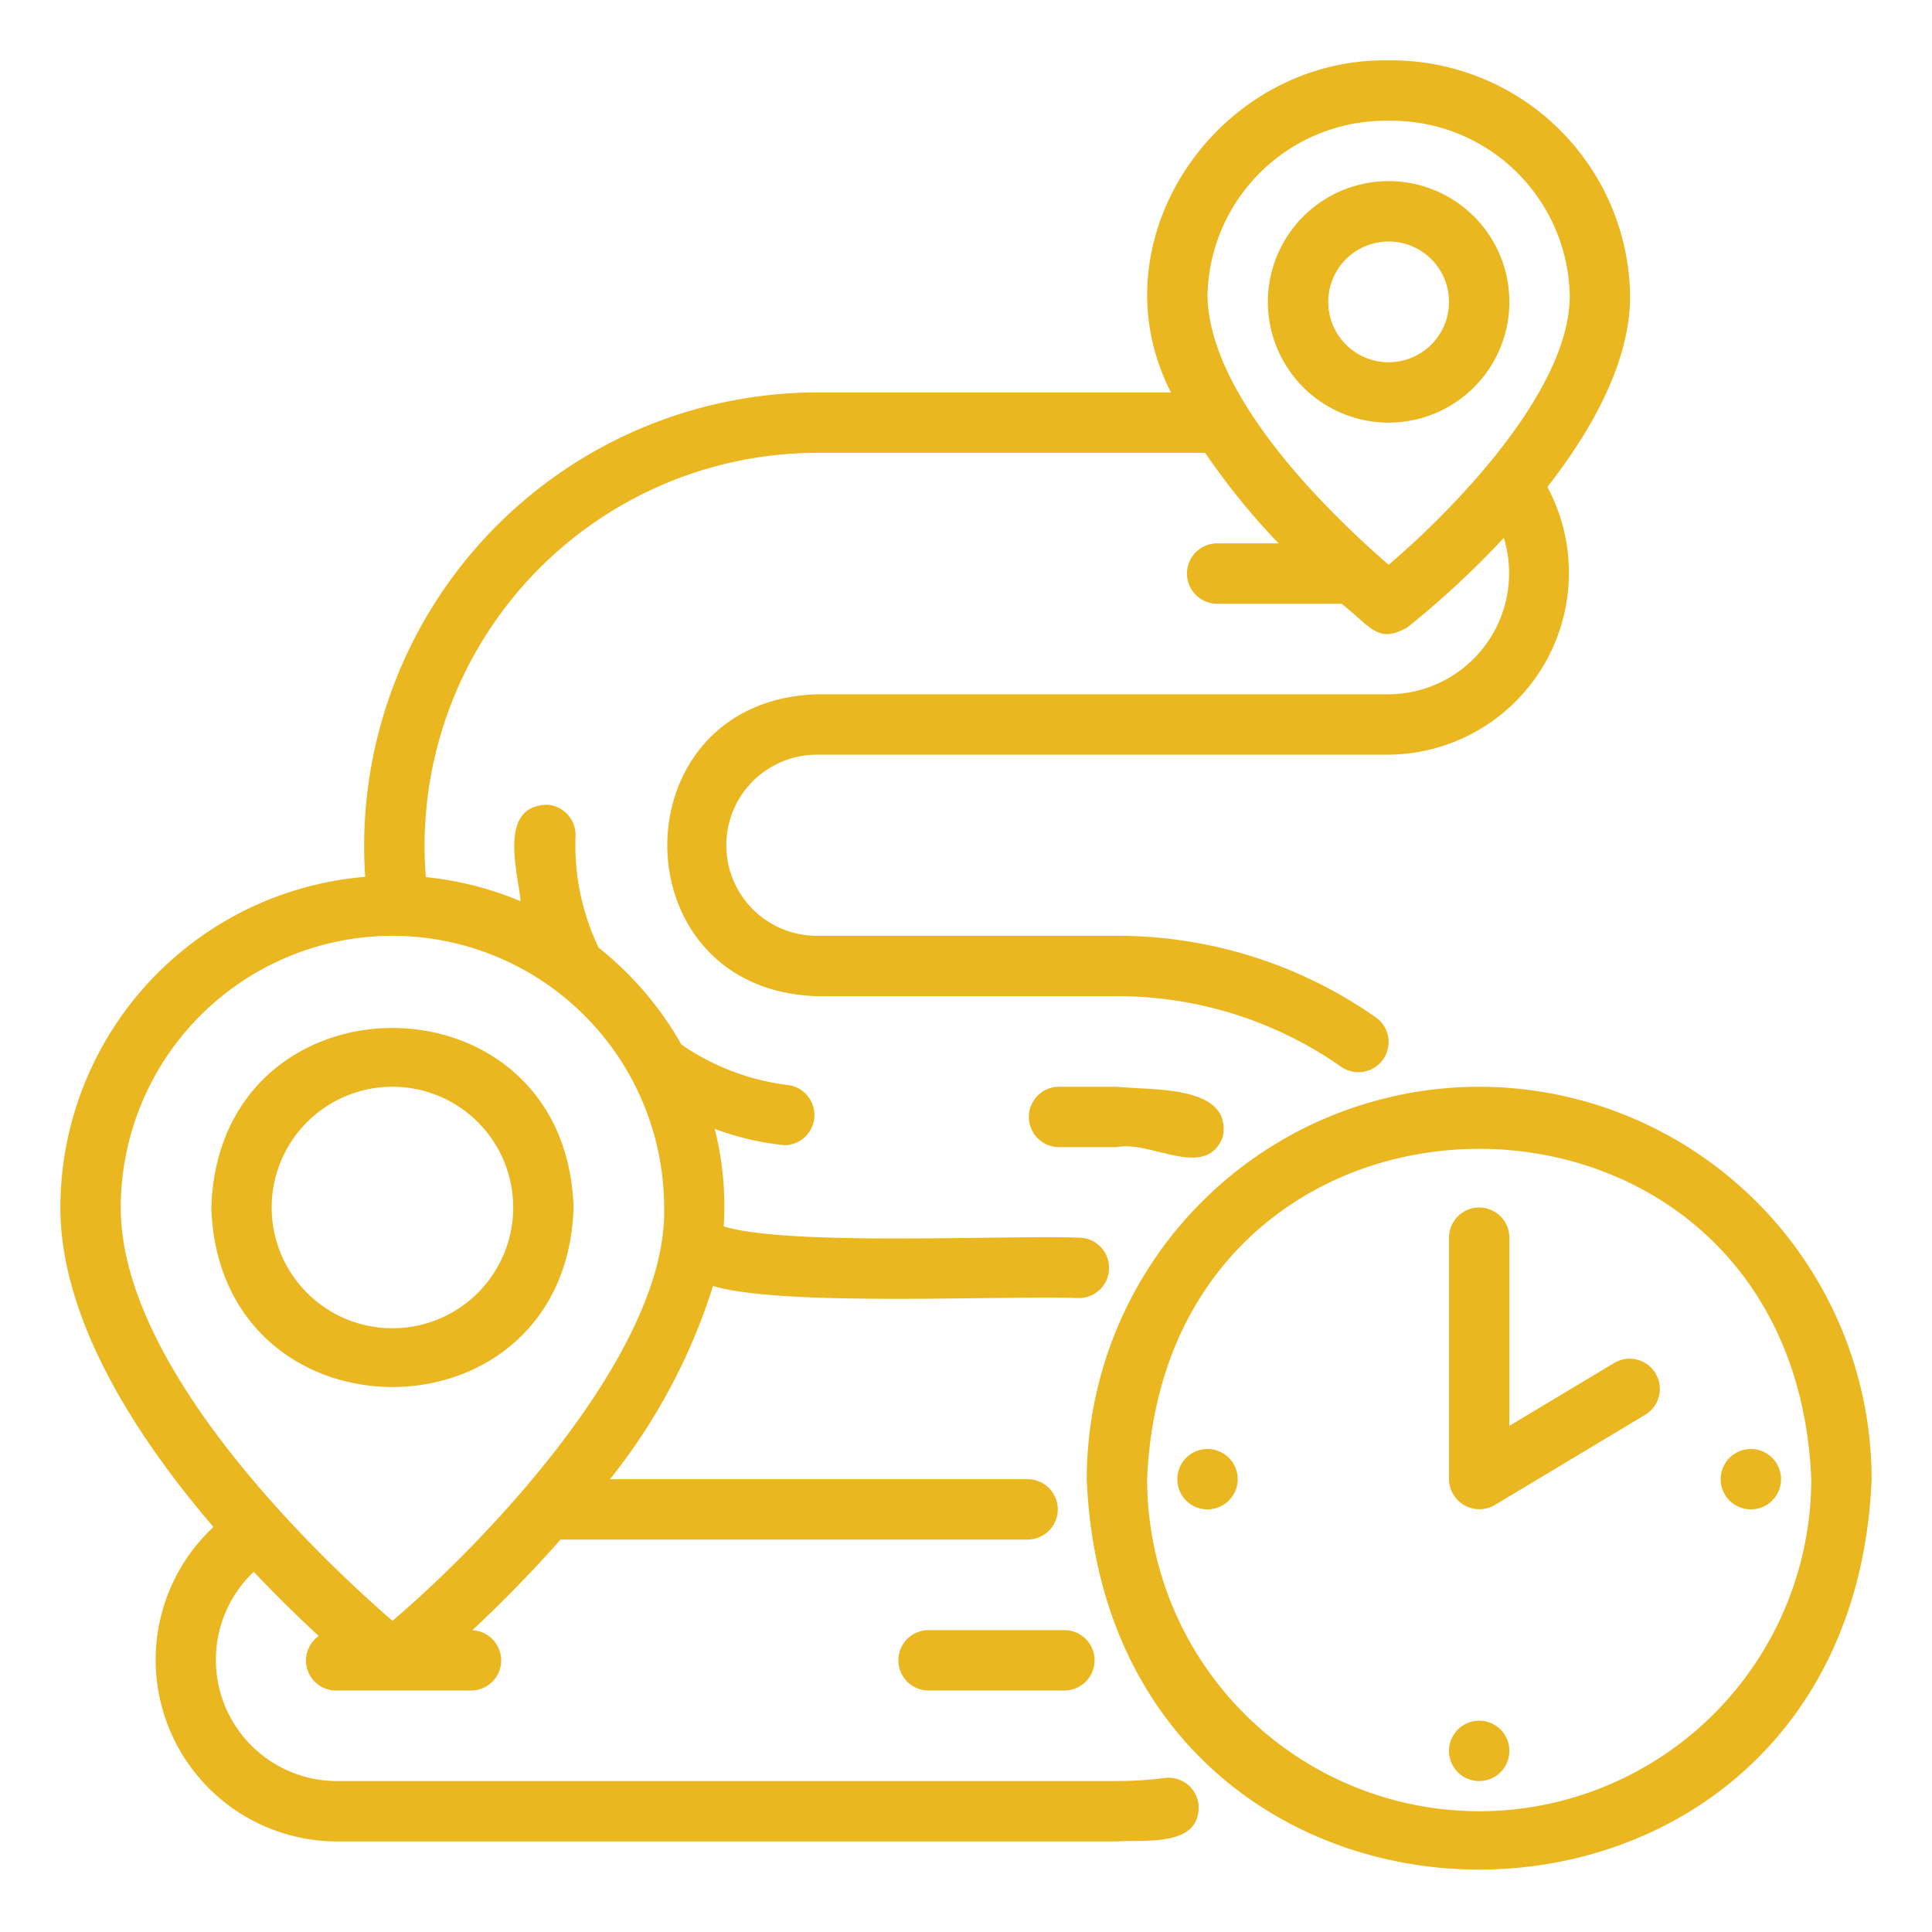 <svg xmlns="http://www.w3.org/2000/svg" version="1.1" xmlns:xlink="http://www.w3.org/1999/xlink" width="512" height="512" x="0" y="0" viewBox="0 0 64 64" style="enable-background:new 0 0 512 512" xml:space="preserve" class=""><g><g data-name="Layer 2"><path d="M38.586 58.898A12.854 12.854 0 0 1 37 59H11.12a4.016 4.016 0 0 1-2.714-6.932 45.56 45.56 0 0 0 2.152 2.127A.993.993 0 0 0 11.12 56h4.5a.998.998 0 0 0 .026-1.995c.85-.795 1.878-1.82 2.922-3.005H34.04a1 1 0 1 0 0-2H20.207a19.75 19.75 0 0 0 3.413-6.4c2.307.692 9.646.308 12.12.4a1 1 0 0 0 0-2c-2.29-.095-9.648.29-11.766-.375a10.429 10.429 0 0 0-.299-3.23 9.252 9.252 0 0 0 2.32.542 1.001 1.001 0 0 0 .116-1.993 7.91 7.91 0 0 1-3.537-1.341 11.07 11.07 0 0 0-2.743-3.21 7.856 7.856 0 0 1-.766-3.698 1 1 0 0 0-.96-1.037c-1.597.056-.963 2.179-.857 3.197a10.91 10.91 0 0 0-3.142-.799A13.024 13.024 0 0 1 27.06 15h12.862a23.313 23.313 0 0 0 2.433 3H40.32a1 1 0 0 0 0 2h4.122c.994.785 1.2 1.329 2.171.79a30.242 30.242 0 0 0 3.204-2.973A4.014 4.014 0 0 1 46 23H27.06c-6.601.207-6.612 9.79 0 10H37a12.92 12.92 0 0 1 7.456 2.358 1 1 0 0 0 1.148-1.636A14.905 14.905 0 0 0 37 31h-9.94a3 3 0 0 1 0-6H46a6.024 6.024 0 0 0 5.259-8.868C52.738 14.238 54 11.988 54 9.8A7.91 7.91 0 0 0 46 2c-5.637-.097-9.802 5.947-7.21 11H27.06a15.031 15.031 0 0 0-14.963 16.046A11.009 11.009 0 0 0 2 40c0 3.718 2.515 7.6 5.07 10.584A6.016 6.016 0 0 0 11.12 61H37c.937-.067 2.8.204 2.702-1.234a.999.999 0 0 0-1.116-.868ZM46 4a5.909 5.909 0 0 1 6 5.8c0 3.156-3.89 7.115-6 8.909-2.362-2.049-5.945-5.732-6-8.91A5.909 5.909 0 0 1 46 4ZM13 31a9.01 9.01 0 0 1 9 9c.126 4.738-5.84 11.008-9 13.692C10.865 51.84 4 45.462 4 40a9.01 9.01 0 0 1 9-9Z" fill="#EBB720" opacity="1" data-original="#000000" class=""></path><path d="M37 36h-1.917a1 1 0 0 0 0 2H37c1.136-.23 2.951 1.117 3.509-.345C40.822 35.92 38.126 36.126 37 36ZM30.76 54a1 1 0 0 0 0 2h4.5a1 1 0 0 0 0-2ZM19 40c-.252-7.93-11.75-7.928-12 0 .252 7.93 11.75 7.928 12 0ZM9 40a4 4 0 0 1 8 0 4 4 0 0 1-8 0ZM50 10a4 4 0 0 0-8 0 4 4 0 0 0 8 0Zm-6 0a2 2 0 0 1 4 0 2 2 0 0 1-4 0Z" fill="#EBB720" opacity="1" data-original="#000000" class=""></path><path d="M49 36a13.015 13.015 0 0 0-13 13c.714 17.246 25.289 17.241 26 0a13.015 13.015 0 0 0-13-13Zm0 24a11.012 11.012 0 0 1-11-11c.604-14.593 21.398-14.589 22 0a11.012 11.012 0 0 1-11 11Z" fill="#EBB720" opacity="1" data-original="#000000" class=""></path><path d="M53.485 45.143 50 47.233V41a1 1 0 0 0-2 0v8a1.007 1.007 0 0 0 1.515.857l5-3a1 1 0 0 0-1.03-1.714ZM49 57a1 1 0 0 0 0 2 1 1 0 0 0 0-2ZM58 50a1 1 0 0 0 0-2 1 1 0 0 0 0 2ZM40 48a1 1 0 0 0 0 2 1 1 0 0 0 0-2Z" fill="#EBB720" opacity="1" data-original="#000000" class=""></path></g></g></svg>